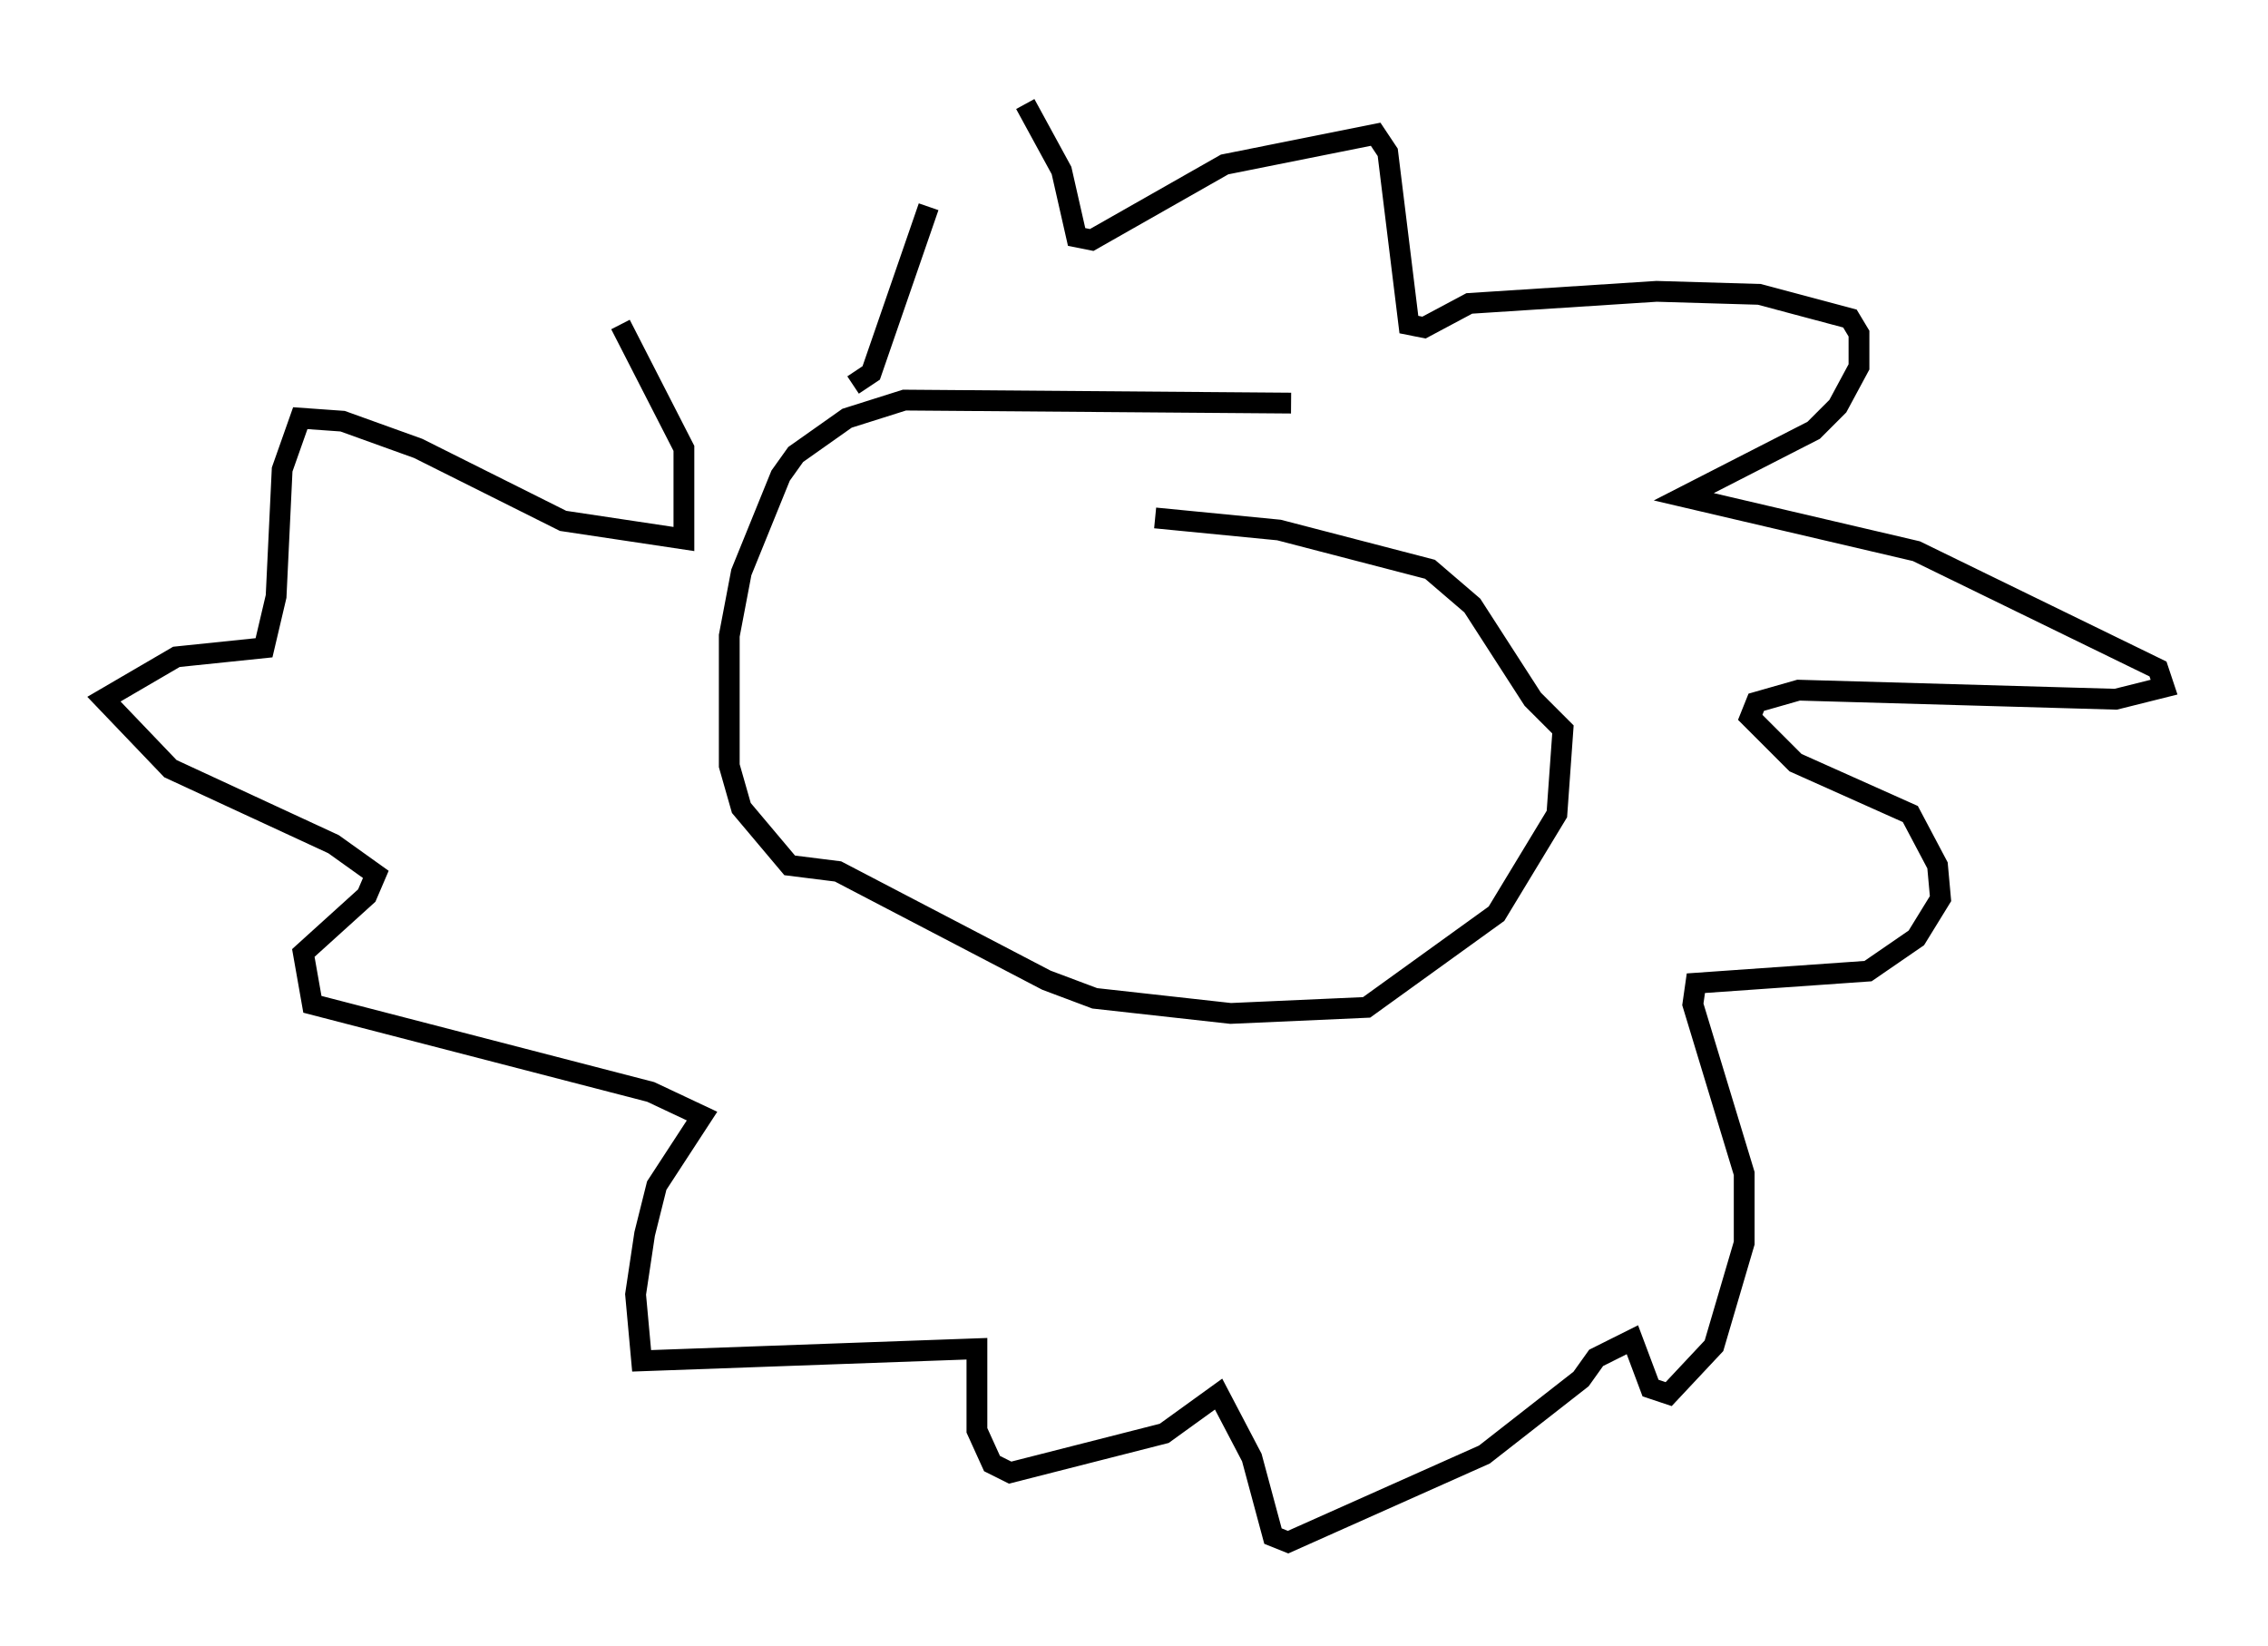 <?xml version="1.0" encoding="utf-8" ?>
<svg baseProfile="full" height="79.14" version="1.1" width="109.061" xmlns="http://www.w3.org/2000/svg" xmlns:ev="http://www.w3.org/2001/xml-events" xmlns:xlink="http://www.w3.org/1999/xlink"><defs /><rect fill="white" height="79.14" width="109.061" x="0" y="0" /><path d="M64.989, 19.961 m-2.905, -0.581 l-18.592, -0.145 -2.76, 0.872 l-2.469, 1.743 -0.726, 1.017 l-1.888, 4.648 -0.581, 3.05 l0.0, 6.246 0.581, 2.034 l2.324, 2.76 2.324, 0.291 l10.022, 5.229 2.324, 0.872 l6.536, 0.726 6.536, -0.291 l6.246, -4.503 2.905, -4.793 l0.291, -4.067 -1.453, -1.453 l-2.905, -4.503 -2.034, -1.743 l-7.263, -1.888 -5.955, -0.581 m-14.525, -6.391 l0.872, -0.581 2.76, -7.989 m4.648, -4.939 l1.743, 3.196 0.726, 3.196 l0.726, 0.145 6.391, -3.631 l7.263, -1.453 0.581, 0.872 l1.017, 8.279 0.726, 0.145 l2.179, -1.162 9.006, -0.581 l4.939, 0.145 4.358, 1.162 l0.436, 0.726 0.0, 1.598 l-1.017, 1.888 -1.162, 1.162 l-6.246, 3.196 11.184, 2.615 l11.62, 5.665 0.291, 0.872 l-2.324, 0.581 -15.251, -0.436 l-2.034, 0.581 -0.291, 0.726 l2.179, 2.179 5.52, 2.469 l1.307, 2.469 0.145, 1.598 l-1.162, 1.888 -2.324, 1.598 l-8.279, 0.581 -0.145, 1.017 l2.469, 8.134 0.0, 3.341 l-1.453, 4.939 -2.179, 2.324 l-0.872, -0.291 -0.872, -2.324 l-1.743, 0.872 -0.726, 1.017 l-4.648, 3.631 -9.441, 4.212 l-0.726, -0.291 -1.017, -3.777 l-1.598, -3.05 -2.615, 1.888 l-7.408, 1.888 -0.872, -0.436 l-0.726, -1.598 0.0, -3.922 l-16.123, 0.581 -0.291, -3.196 l0.436, -2.905 0.581, -2.324 l2.179, -3.341 -2.469, -1.162 l-16.268, -4.212 -0.436, -2.469 l3.05, -2.76 0.436, -1.017 l-2.034, -1.453 -7.844, -3.631 l-3.196, -3.341 3.486, -2.034 l4.212, -0.436 0.581, -2.469 l0.291, -6.101 0.872, -2.469 l2.034, 0.145 3.631, 1.307 l6.972, 3.486 5.81, 0.872 l0.0, -4.358 -3.05, -5.955 " fill="none" stroke="black" stroke-width="1" /></svg>